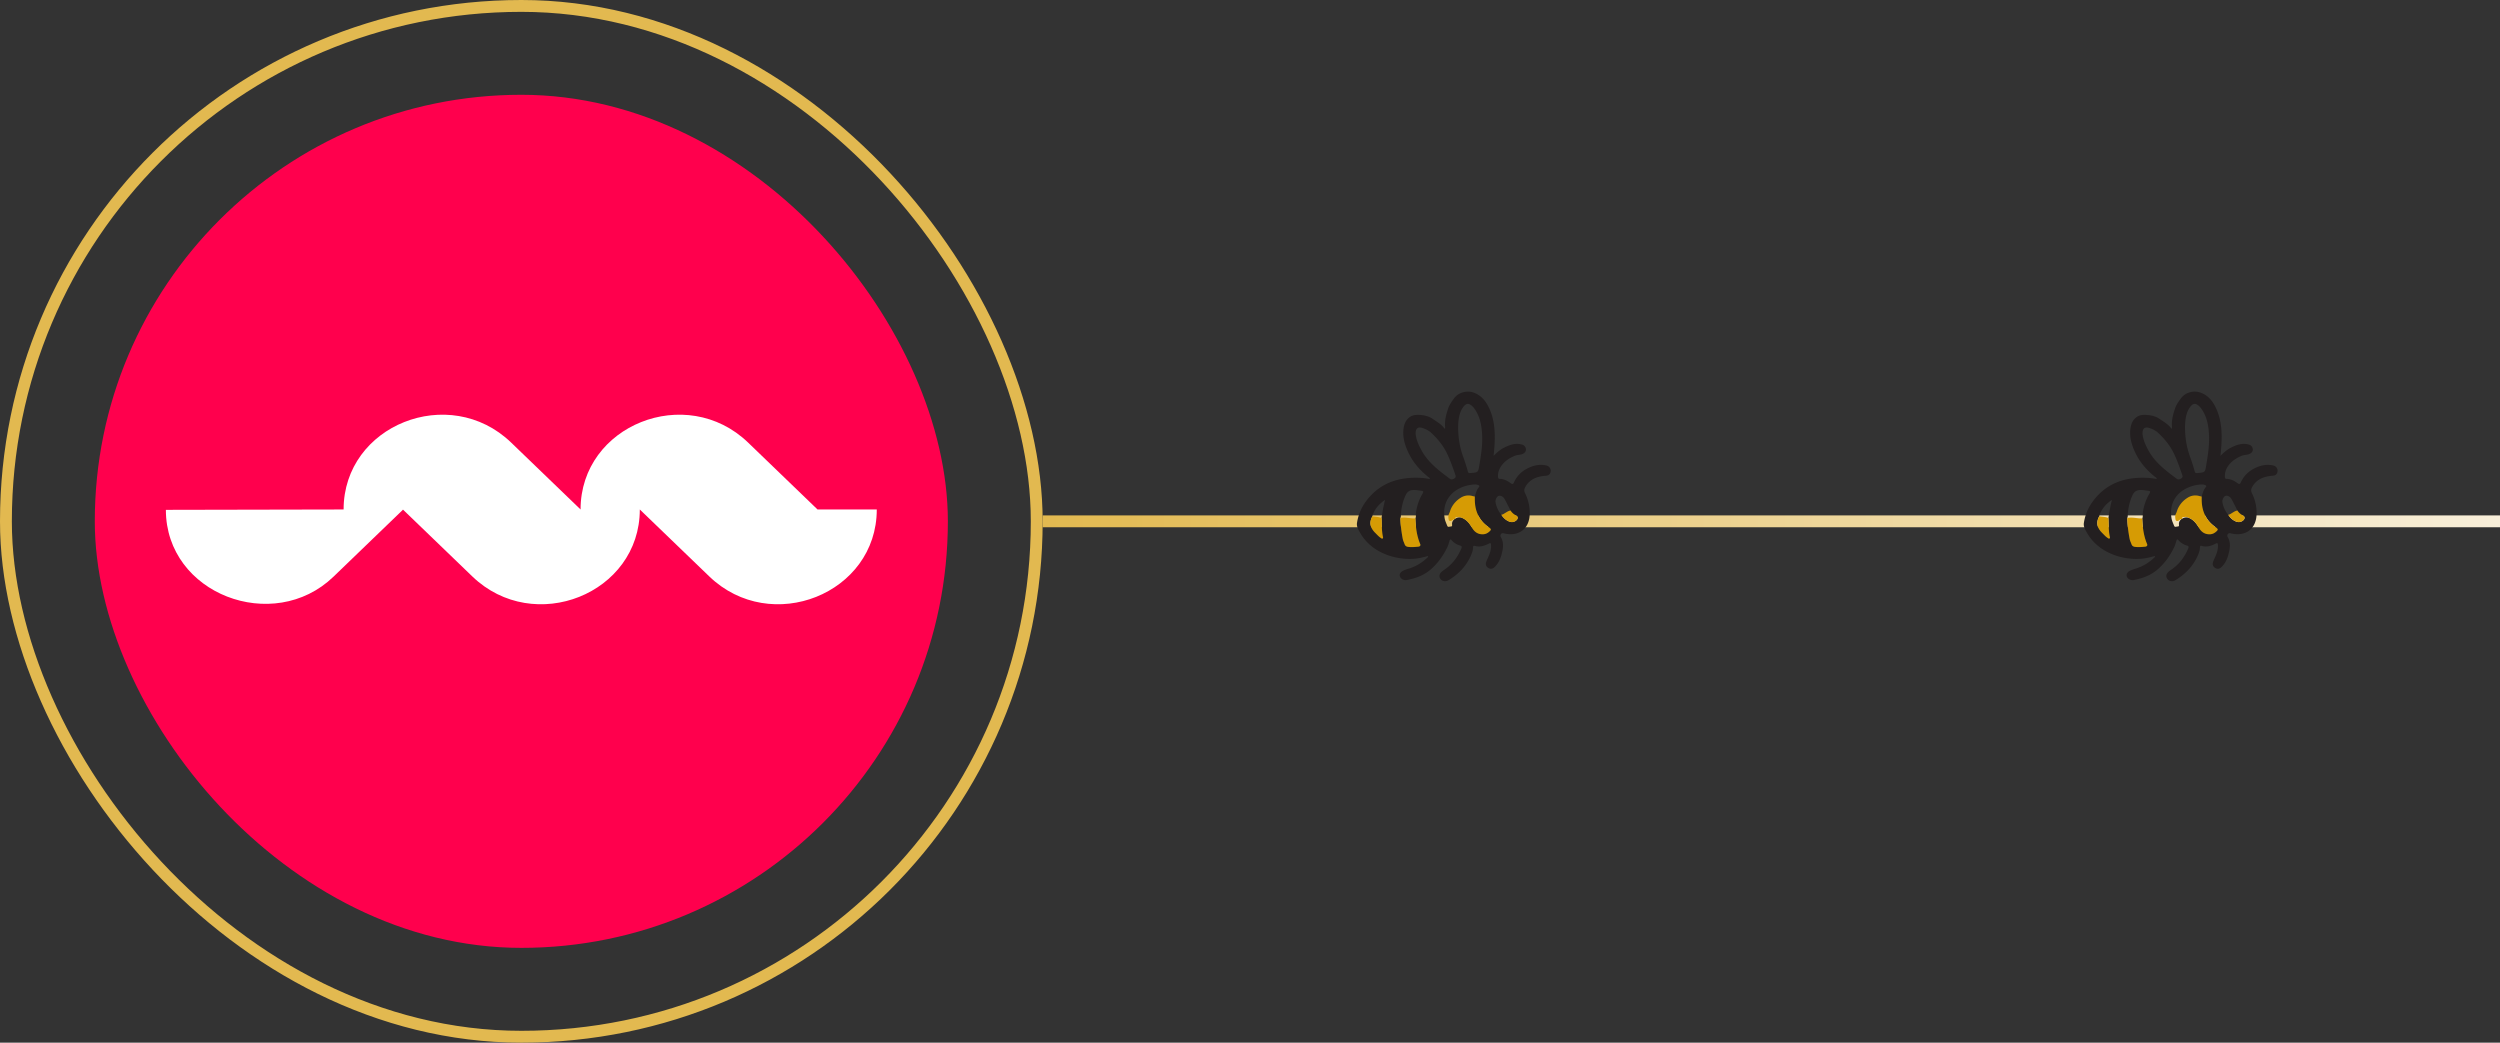 <svg xmlns="http://www.w3.org/2000/svg" width="211" height="88" fill="none"><rect width="100%" height="100%" fill="#333333" stroke="none"/><rect width="87" height="87" x=".5" y=".5" stroke="#E2B950" rx="43.5"/><rect width="72" height="72" x="8" y="8" fill="#FF004D" rx="36"/><path fill="#fff" d="m34 43.03-5.858 5.646C23.074 53.56 14 50.143 14 43.031L29 43c0-7.113 8.923-10.675 14.142-5.646L49 43c0-7.113 8.923-10.675 14.141-5.646L69 43H74c0 7.113-8.923 10.675-14.141 5.646L54 43c0 7.113-8.923 10.675-14.142 5.646L34.001 43"/><path stroke="url(#a)" d="M88 44h123"/><path fill="#231F20" d="M187.409 38.47c.027-.306.054-.558.071-.81.072-1.11.027-2.21-.46-3.238-.269-.567-.653-1.063-1.318-1.294-.503-.175-1.235-.053-1.638.502-.187.256-.381.528-.475.802-.172.502-.323 1.029-.274 1.577.004.051 0 .104 0 .155-.022.005-.047.014-.05.01-.252-.365-.653-.579-1.003-.824-.259-.181-.619-.29-.971-.32-.315-.027-.643-.033-.91.139-.36.23-.519.596-.573 1.001-.095.702.095 1.357.388 1.988.384.832.973 1.516 1.698 2.096.051.04.123.066.14.17-.218-.029-.423-.067-.631-.082-1.976-.139-3.643.41-4.81 2.03a4.061 4.061 0 0 0-.713 1.755c-.052.324.119.59.267.85 1.07 1.886 3.462 2.412 5.011 2.122.237-.045.471-.11.716-.168.018.095-.052.129-.096.17-.459.43-.993.738-1.608.915a2.75 2.75 0 0 0-.33.12c-.278.121-.401.306-.343.5.066.216.317.37.59.319.742-.142 1.432-.393 2.009-.89.614-.53 1.061-1.169 1.404-1.88.083-.173.133-.362.188-.546.041-.137.093-.139.183-.036.186.214.425.358.7.44.148.044.177.099.116.243-.298.703-.731 1.306-1.379 1.757-.101.07-.207.138-.296.222-.21.202-.229.43-.065.626.148.177.426.219.656.079.828-.504 1.475-1.163 1.868-2.036.106-.236.201-.477.204-.738.001-.115.04-.154.153-.122.417.12.796 0 1.156-.183.184-.093.203-.04.211.125.019.384-.118.728-.269 1.07-.056.128-.118.255-.155.388-.055.196.016.356.198.465.181.108.351.077.497-.056.338-.306.517-.703.623-1.123.121-.478.203-.965-.071-1.432a.22.22 0 0 1 .033-.275c.07-.073.155-.055.241-.034 1.219.293 2.118-.365 2.162-1.59a3.691 3.691 0 0 0-.39-1.8c-.098-.198-.08-.355.03-.546.373-.648.986-.872 1.703-.93.135-.01.26-.035.346-.152a.457.457 0 0 0-.283-.715c-.588-.134-1.137.003-1.653.28-.49.262-.852.64-1.074 1.134-.07.155-.132.194-.286.08-.27-.2-.566-.357-.922-.363-.139-.002-.138-.104-.144-.193a1.417 1.417 0 0 1 .272-.893c.278-.404.689-.672 1.14-.86.19-.079.424-.069.629-.144.195-.07.321-.217.317-.395a.44.44 0 0 0-.333-.41c-.564-.161-1.064.033-1.547.279-.312.158-.568.39-.849.67zm-10.214 5.03c-.017-.04-.004-.072.032-.097.199-.51.553-.9 1.02-1.212-.131.51-.22 1.018-.296 1.528.026.531.005 1.065.116 1.59.01.05.034.11-.033.14-.059.027-.103-.018-.147-.047-.184-.12-.322-.284-.475-.435-.417-.413-.527-.87-.233-1.392l.015-.075zm11.64-.415c.116.178.263.313.463.417.191.097.183.29.014.428-.185.151-.395.169-.615.076-.282-.119-.483-.324-.642-.57a2.18 2.18 0 0 1-.484-1.057c-.035-.193.108-.47.25-.522.165-.061.394.043.517.264.175.316.332.642.497.964m-8.028.676v-.005c.027.74.114 1.468.407 2.163.059.14-.048.21-.153.22-.288.028-.578.056-.869.017-.136-.019-.238-.078-.285-.204-.06-.161-.14-.32-.17-.487a10.022 10.022 0 0 1-.19-1.744c.012-.057.035-.114.036-.172a4.537 4.537 0 0 1 .336-1.614c.187-.463.397-.607.903-.574.165.01.328.039.491.06.151.02.201.065.111.22a4.208 4.208 0 0 0-.583 1.772c.012.119.021.236-.034.349zm5.042-1.95c.012.024.008.044-.019.057a.06.06 0 0 1-.009.036l.002.27c.007.707.19 1.354.686 1.901.17.189.373.339.575.491.102.077.127.136.03.236-.167.172-.356.286-.612.292-.442.01-.724-.22-.921-.563-.21-.365-.461-.682-.881-.841a.698.698 0 0 0-.498.07l-.086.05c-.148.118-.231.264-.213.454.008.084.016.18-.116.173-.103-.005-.233.1-.298-.075-.078-.205-.178-.402-.213-.62-.279-1.701.936-2.651 2.264-2.83.183-.024.375-.046.56.023.102.037.149.09.067.182-.178.202-.24.451-.318.694zm-1.436-5.786c.01-.154.012-.35.037-.545.053-.423.155-.832.437-1.178.214-.263.415-.283.677-.06.148.126.26.282.357.446.407.683.505 1.436.525 2.202.021.823-.117 1.635-.252 2.443-.091.542-.113.539-.697.587-.023.002-.047.003-.07.006-.117.019-.164-.035-.194-.142a15.475 15.475 0 0 0-.391-1.229c-.294-.8-.425-1.636-.428-2.53zm-3.584.601c-.012-.498.202-.641.651-.479.237.087.469.202.643.363.54.5 1.009 1.062 1.331 1.718.291.594.507 1.217.724 1.839.062.177.033.264-.149.352-.141.068-.233.052-.339-.029l-.462-.35c-.726-.555-1.405-1.152-1.857-1.948-.269-.473-.492-.96-.542-1.466"/><path fill="#D69B04" d="M184.699 43.69c.42.16.67.476.881.841.197.342.479.572.92.563.256-.006.445-.12.613-.292.097-.1.072-.16-.03-.236-.203-.152-.405-.303-.576-.49-.495-.548-.678-1.195-.685-1.902l-.002-.27c-.061-.011-.124-.018-.182-.035a1.195 1.195 0 0 0-1.004.14c-.355.22-.63.524-.81.896-.071.145-.102.31-.178.453-.082.155-.058.312-.037.463.022.164.166.199.306.093.06-.046.114-.104.199-.104l.086-.05c-.023-.043-.035-.107.019-.111.161-.014.328-.06.48.04zM179.547 43.72c.004.587.084 1.167.19 1.744.031.166.11.325.17.486.047.128.15.187.285.205.291.04.581.01.869-.017.105-.01.211-.08.153-.22-.293-.695-.38-1.424-.407-2.164-.421.02-.837-.129-1.26-.035zM177.181 43.575c-.295.52-.186.98.232 1.392.153.15.291.315.475.435.044.029.088.074.147.047.067-.03.043-.091.033-.14-.111-.525-.09-1.059-.116-1.59-.246-.104-.514-.093-.771-.143zM188.835 43.085c-.185.033-.332.141-.487.233-.091.055-.176.124-.293.119.16.246.36.45.642.57.22.092.429.075.615-.076.17-.138.177-.331-.014-.429a1.172 1.172 0 0 1-.463-.417"/><path fill="#231F20" d="M126.061 38.47c.027-.306.054-.558.071-.81.072-1.11.027-2.21-.46-3.238-.269-.567-.653-1.063-1.318-1.294-.503-.175-1.235-.053-1.638.502-.187.256-.381.528-.475.802-.172.502-.323 1.029-.274 1.577.004.051 0 .104 0 .155-.022.005-.047.014-.05.01-.252-.365-.653-.579-1.002-.824-.26-.181-.62-.29-.971-.32-.316-.027-.643-.033-.911.139-.36.23-.519.596-.573 1.001-.095.702.095 1.357.388 1.988.385.832.973 1.516 1.698 2.096.051.04.123.066.14.17-.217-.029-.423-.067-.63-.082-1.977-.139-3.644.41-4.811 2.03a4.061 4.061 0 0 0-.713 1.755c-.052.324.119.59.267.85 1.07 1.886 3.462 2.412 5.011 2.122.238-.045.471-.11.716-.168.018.095-.052.129-.096.17-.459.43-.993.738-1.608.915a2.75 2.75 0 0 0-.33.12c-.278.121-.401.306-.342.5.065.216.316.37.589.319.742-.142 1.432-.393 2.009-.89.614-.53 1.061-1.169 1.404-1.88.084-.173.133-.362.188-.546.042-.137.093-.139.183-.036.186.214.426.358.701.44.147.044.176.099.115.243-.298.703-.731 1.306-1.378 1.757-.102.07-.208.138-.297.222-.21.202-.229.43-.065.626.149.177.426.219.656.079.828-.504 1.476-1.163 1.868-2.036.106-.236.201-.477.204-.738.001-.115.04-.154.153-.122.417.12.796 0 1.156-.183.184-.093.203-.04.211.125.019.384-.117.728-.269 1.07-.056.128-.118.255-.155.388-.055.196.016.356.198.465.181.108.351.077.497-.056.338-.306.517-.703.623-1.123.121-.478.203-.965-.071-1.432a.22.22 0 0 1 .033-.275c.07-.073.155-.055.241-.034 1.219.293 2.118-.365 2.162-1.59a3.69 3.69 0 0 0-.389-1.8c-.099-.198-.081-.355.029-.546.373-.648.986-.872 1.703-.93.135-.01.26-.035.346-.152a.457.457 0 0 0-.283-.715c-.588-.134-1.137.003-1.653.28-.49.262-.852.64-1.074 1.134-.07.155-.131.194-.286.08-.27-.2-.566-.357-.922-.363-.139-.002-.138-.104-.143-.193-.02-.327.088-.627.271-.893.278-.404.689-.672 1.14-.86.19-.079.424-.069.629-.144.195-.07.321-.217.317-.395a.44.44 0 0 0-.333-.41c-.564-.161-1.063.033-1.547.279-.312.158-.568.39-.849.67zm-10.214 5.03c-.017-.04-.004-.072.032-.097.199-.51.554-.9 1.02-1.212-.13.51-.22 1.018-.296 1.528.026.531.005 1.065.116 1.59.01.05.034.11-.033.14-.059.027-.103-.018-.147-.047-.183-.12-.322-.284-.475-.435-.417-.413-.527-.87-.232-1.392zm11.64-.415c.116.178.263.313.463.417.191.097.184.29.014.428-.185.151-.395.169-.615.076-.282-.119-.483-.324-.642-.57a2.19 2.19 0 0 1-.484-1.057c-.035-.193.109-.47.25-.522.165-.061.394.043.517.264.175.316.332.642.497.964m-8.028.676v-.005c.027.74.114 1.468.407 2.163.059.14-.048.21-.153.22-.288.028-.578.056-.869.017-.135-.019-.238-.078-.285-.204-.06-.161-.14-.32-.17-.487a10.022 10.022 0 0 1-.19-1.744c.012-.057.035-.114.036-.172a4.517 4.517 0 0 1 .337-1.614c.186-.463.396-.607.902-.574.165.01.328.039.491.06.151.02.201.065.111.22a4.222 4.222 0 0 0-.583 1.772c.013.119.021.236-.034.349zm5.042-1.95c.012.024.008.044-.019.057a.06.06 0 0 1-.009.036l.002.27c.007.707.19 1.354.686 1.901.17.189.373.339.575.491.102.077.127.136.03.236-.167.172-.356.286-.612.292-.442.01-.724-.22-.921-.563-.21-.365-.461-.682-.88-.841a.7.7 0 0 0-.499.07l-.086.05c-.148.118-.231.264-.213.454.008.084.017.18-.116.173-.103-.005-.233.1-.298-.075-.077-.205-.178-.402-.213-.62-.279-1.701.936-2.651 2.264-2.83.183-.024.375-.046.56.023.102.037.149.09.067.182-.178.202-.24.451-.318.694zm-1.436-5.786c.01-.154.012-.35.037-.545.053-.423.155-.832.437-1.178.214-.263.415-.283.677-.06.148.126.26.282.357.446.407.683.505 1.436.525 2.202.021.823-.117 1.635-.252 2.443-.091.542-.113.539-.696.587-.024.002-.048.003-.071.006-.117.019-.164-.035-.194-.142a15.475 15.475 0 0 0-.391-1.229c-.294-.8-.425-1.636-.428-2.53zm-3.584.601c-.012-.498.202-.641.651-.479.237.087.469.202.643.363.54.5 1.009 1.062 1.331 1.718.291.594.507 1.217.724 1.839.062.177.033.264-.149.352-.141.068-.233.052-.339-.029l-.462-.35c-.726-.555-1.404-1.152-1.857-1.948-.269-.473-.491-.96-.542-1.466"/><path fill="#D69B04" d="M123.351 43.69c.42.16.671.476.881.841.197.342.479.572.92.563.256-.006.445-.12.613-.292.097-.1.072-.16-.03-.236-.202-.152-.405-.303-.576-.49-.495-.548-.678-1.195-.685-1.902l-.002-.27c-.061-.011-.123-.018-.182-.035a1.195 1.195 0 0 0-1.004.14c-.355.22-.63.524-.81.896-.071.145-.101.31-.178.453-.082.155-.058.312-.037.463.022.164.166.199.306.093.06-.046.114-.104.199-.104l.086-.05c-.023-.043-.035-.107.019-.111.161-.014.328-.06.48.04zM118.198 43.72c.004.587.084 1.167.19 1.744.031.166.11.325.17.486.048.128.15.187.286.205.29.04.581.01.869-.017.104-.01.211-.08.152-.22-.292-.695-.379-1.424-.407-2.164-.421.02-.836-.129-1.26-.035zM115.832 43.575c-.295.52-.185.98.232 1.392.153.15.292.315.475.435.044.029.088.074.147.047.067-.03.043-.091.033-.14-.111-.525-.09-1.059-.116-1.59-.245-.104-.514-.093-.771-.143zM127.487 43.085c-.185.033-.332.141-.487.233-.091.055-.175.124-.293.119.16.246.36.45.643.57.219.092.429.075.614-.076.17-.138.177-.331-.013-.429a1.169 1.169 0 0 1-.464-.417"/><defs><linearGradient id="a" x1="88" x2="211" y1="44.5" y2="44.5" gradientUnits="userSpaceOnUse"><stop stop-color="#E2B950"/><stop offset="1" stop-color="#F8EFDA"/></linearGradient></defs></svg>